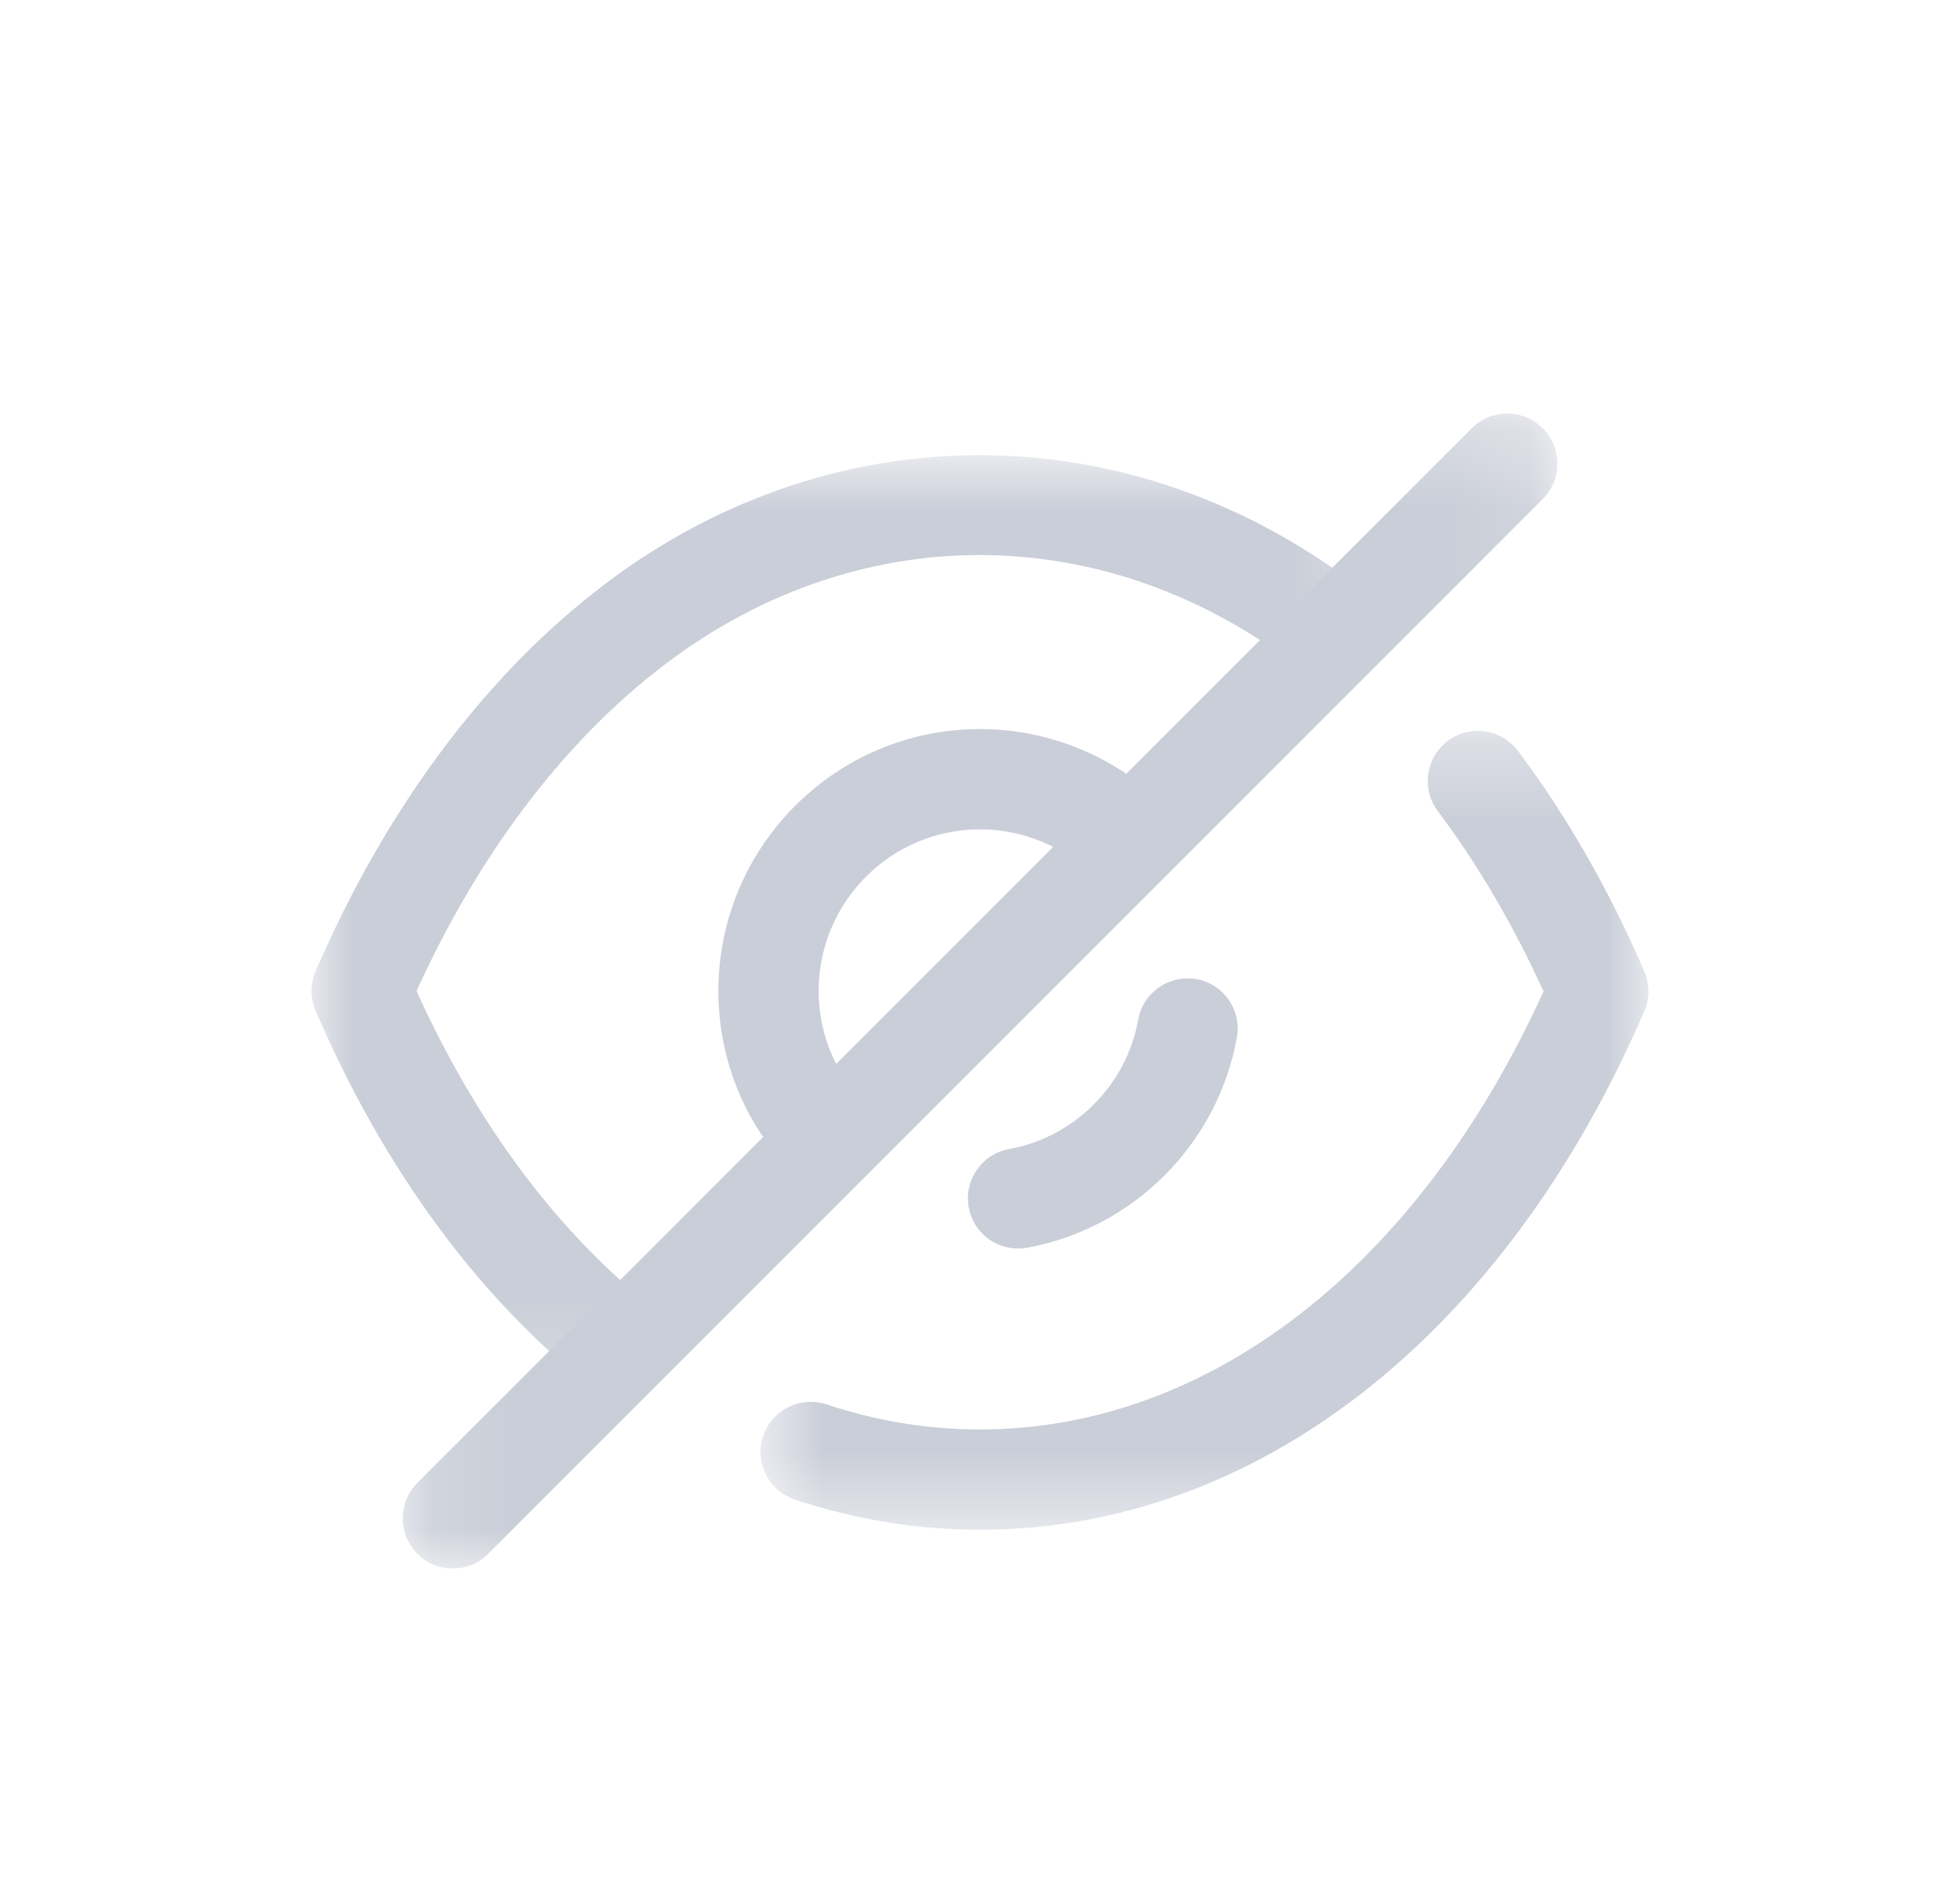 <svg width="25" height="24" viewBox="0 0 25 24" fill="none" xmlns="http://www.w3.org/2000/svg">
<g id="Iconly/Light-Outline/Hide">
<g id="Hide">
<path id="Fill 1" fill-rule="evenodd" clip-rule="evenodd" d="M10.591 15.177C10.427 15.177 10.264 15.114 10.139 14.989C9.51 14.361 9.163 13.525 9.163 12.637C9.163 10.795 10.66 9.297 12.5 9.297C13.385 9.297 14.245 9.654 14.858 10.277C15.105 10.53 15.102 10.934 14.85 11.181C14.598 11.43 14.194 11.426 13.946 11.175C13.572 10.794 13.045 10.576 12.5 10.576C11.365 10.576 10.442 11.5 10.442 12.637C10.442 13.183 10.656 13.698 11.043 14.085C11.293 14.335 11.293 14.739 11.044 14.989C10.918 15.114 10.755 15.177 10.591 15.177Z" fill="#CACED8"/>
<path id="Fill 3" fill-rule="evenodd" clip-rule="evenodd" d="M12.984 15.922C12.681 15.922 12.412 15.706 12.356 15.397C12.293 15.05 12.523 14.716 12.871 14.653C13.706 14.502 14.368 13.838 14.518 13.002C14.581 12.655 14.914 12.426 15.261 12.486C15.608 12.548 15.839 12.881 15.777 13.229C15.533 14.587 14.457 15.665 13.099 15.912C13.061 15.919 13.021 15.922 12.984 15.922Z" fill="#CACED8"/>
<g id="Group 7">
<mask id="mask0_41_1426" style="mask-type:luminance" maskUnits="userSpaceOnUse" x="3" y="5" width="15" height="13">
<path id="Clip 6" fill-rule="evenodd" clip-rule="evenodd" d="M3.974 5.805H17.689V17.825H3.974V5.805Z" fill="white"/>
</mask>
<g mask="url(#mask0_41_1426)">
<path id="Fill 5" fill-rule="evenodd" clip-rule="evenodd" d="M7.942 17.825C7.804 17.825 7.665 17.78 7.547 17.689C6.106 16.557 4.887 14.896 4.026 12.889C3.956 12.727 3.956 12.545 4.026 12.384C4.897 10.368 6.123 8.7 7.572 7.56C10.527 5.221 14.462 5.213 17.447 7.577C17.724 7.796 17.771 8.198 17.552 8.475C17.332 8.751 16.931 8.799 16.653 8.579C14.124 6.577 10.866 6.584 8.364 8.564C7.14 9.527 6.089 10.931 5.313 12.638C6.081 14.335 7.123 15.73 8.338 16.683C8.616 16.901 8.664 17.304 8.445 17.581C8.319 17.741 8.132 17.825 7.942 17.825Z" fill="#CACED8"/>
</g>
</g>
<g id="Group 10">
<mask id="mask1_41_1426" style="mask-type:luminance" maskUnits="userSpaceOnUse" x="9" y="9" width="13" height="11">
<path id="Clip 9" fill-rule="evenodd" clip-rule="evenodd" d="M9.701 9.32H21.026V19.508H9.701V9.32Z" fill="white"/>
</mask>
<g mask="url(#mask1_41_1426)">
<path id="Fill 8" fill-rule="evenodd" clip-rule="evenodd" d="M12.5 19.508C11.701 19.508 10.906 19.378 10.139 19.123C9.804 19.012 9.622 18.649 9.734 18.314C9.846 17.978 10.206 17.8 10.543 17.909C11.18 18.122 11.838 18.229 12.5 18.229C15.423 18.229 18.094 16.147 19.688 12.642C19.299 11.79 18.846 11.018 18.34 10.345C18.127 10.062 18.184 9.661 18.466 9.448C18.747 9.236 19.149 9.294 19.361 9.575C19.978 10.395 20.521 11.342 20.973 12.387C21.044 12.55 21.044 12.734 20.973 12.895C19.186 17.036 16.019 19.508 12.5 19.508Z" fill="#CACED8"/>
</g>
</g>
<g id="Group 13">
<mask id="mask2_41_1426" style="mask-type:luminance" maskUnits="userSpaceOnUse" x="5" y="5" width="15" height="15">
<path id="Clip 12" fill-rule="evenodd" clip-rule="evenodd" d="M5.136 5.273H19.865V20.001H5.136V5.273Z" fill="white"/>
</mask>
<g mask="url(#mask2_41_1426)">
<path id="Fill 11" fill-rule="evenodd" clip-rule="evenodd" d="M5.776 20.002C5.612 20.002 5.448 19.94 5.324 19.814C5.074 19.564 5.074 19.16 5.324 18.91L18.773 5.461C19.023 5.211 19.427 5.211 19.677 5.461C19.927 5.711 19.927 6.116 19.677 6.365L6.228 19.814C6.103 19.94 5.939 20.002 5.776 20.002Z" fill="#CACED8"/>
</g>
</g>
</g>
</g>
</svg>

